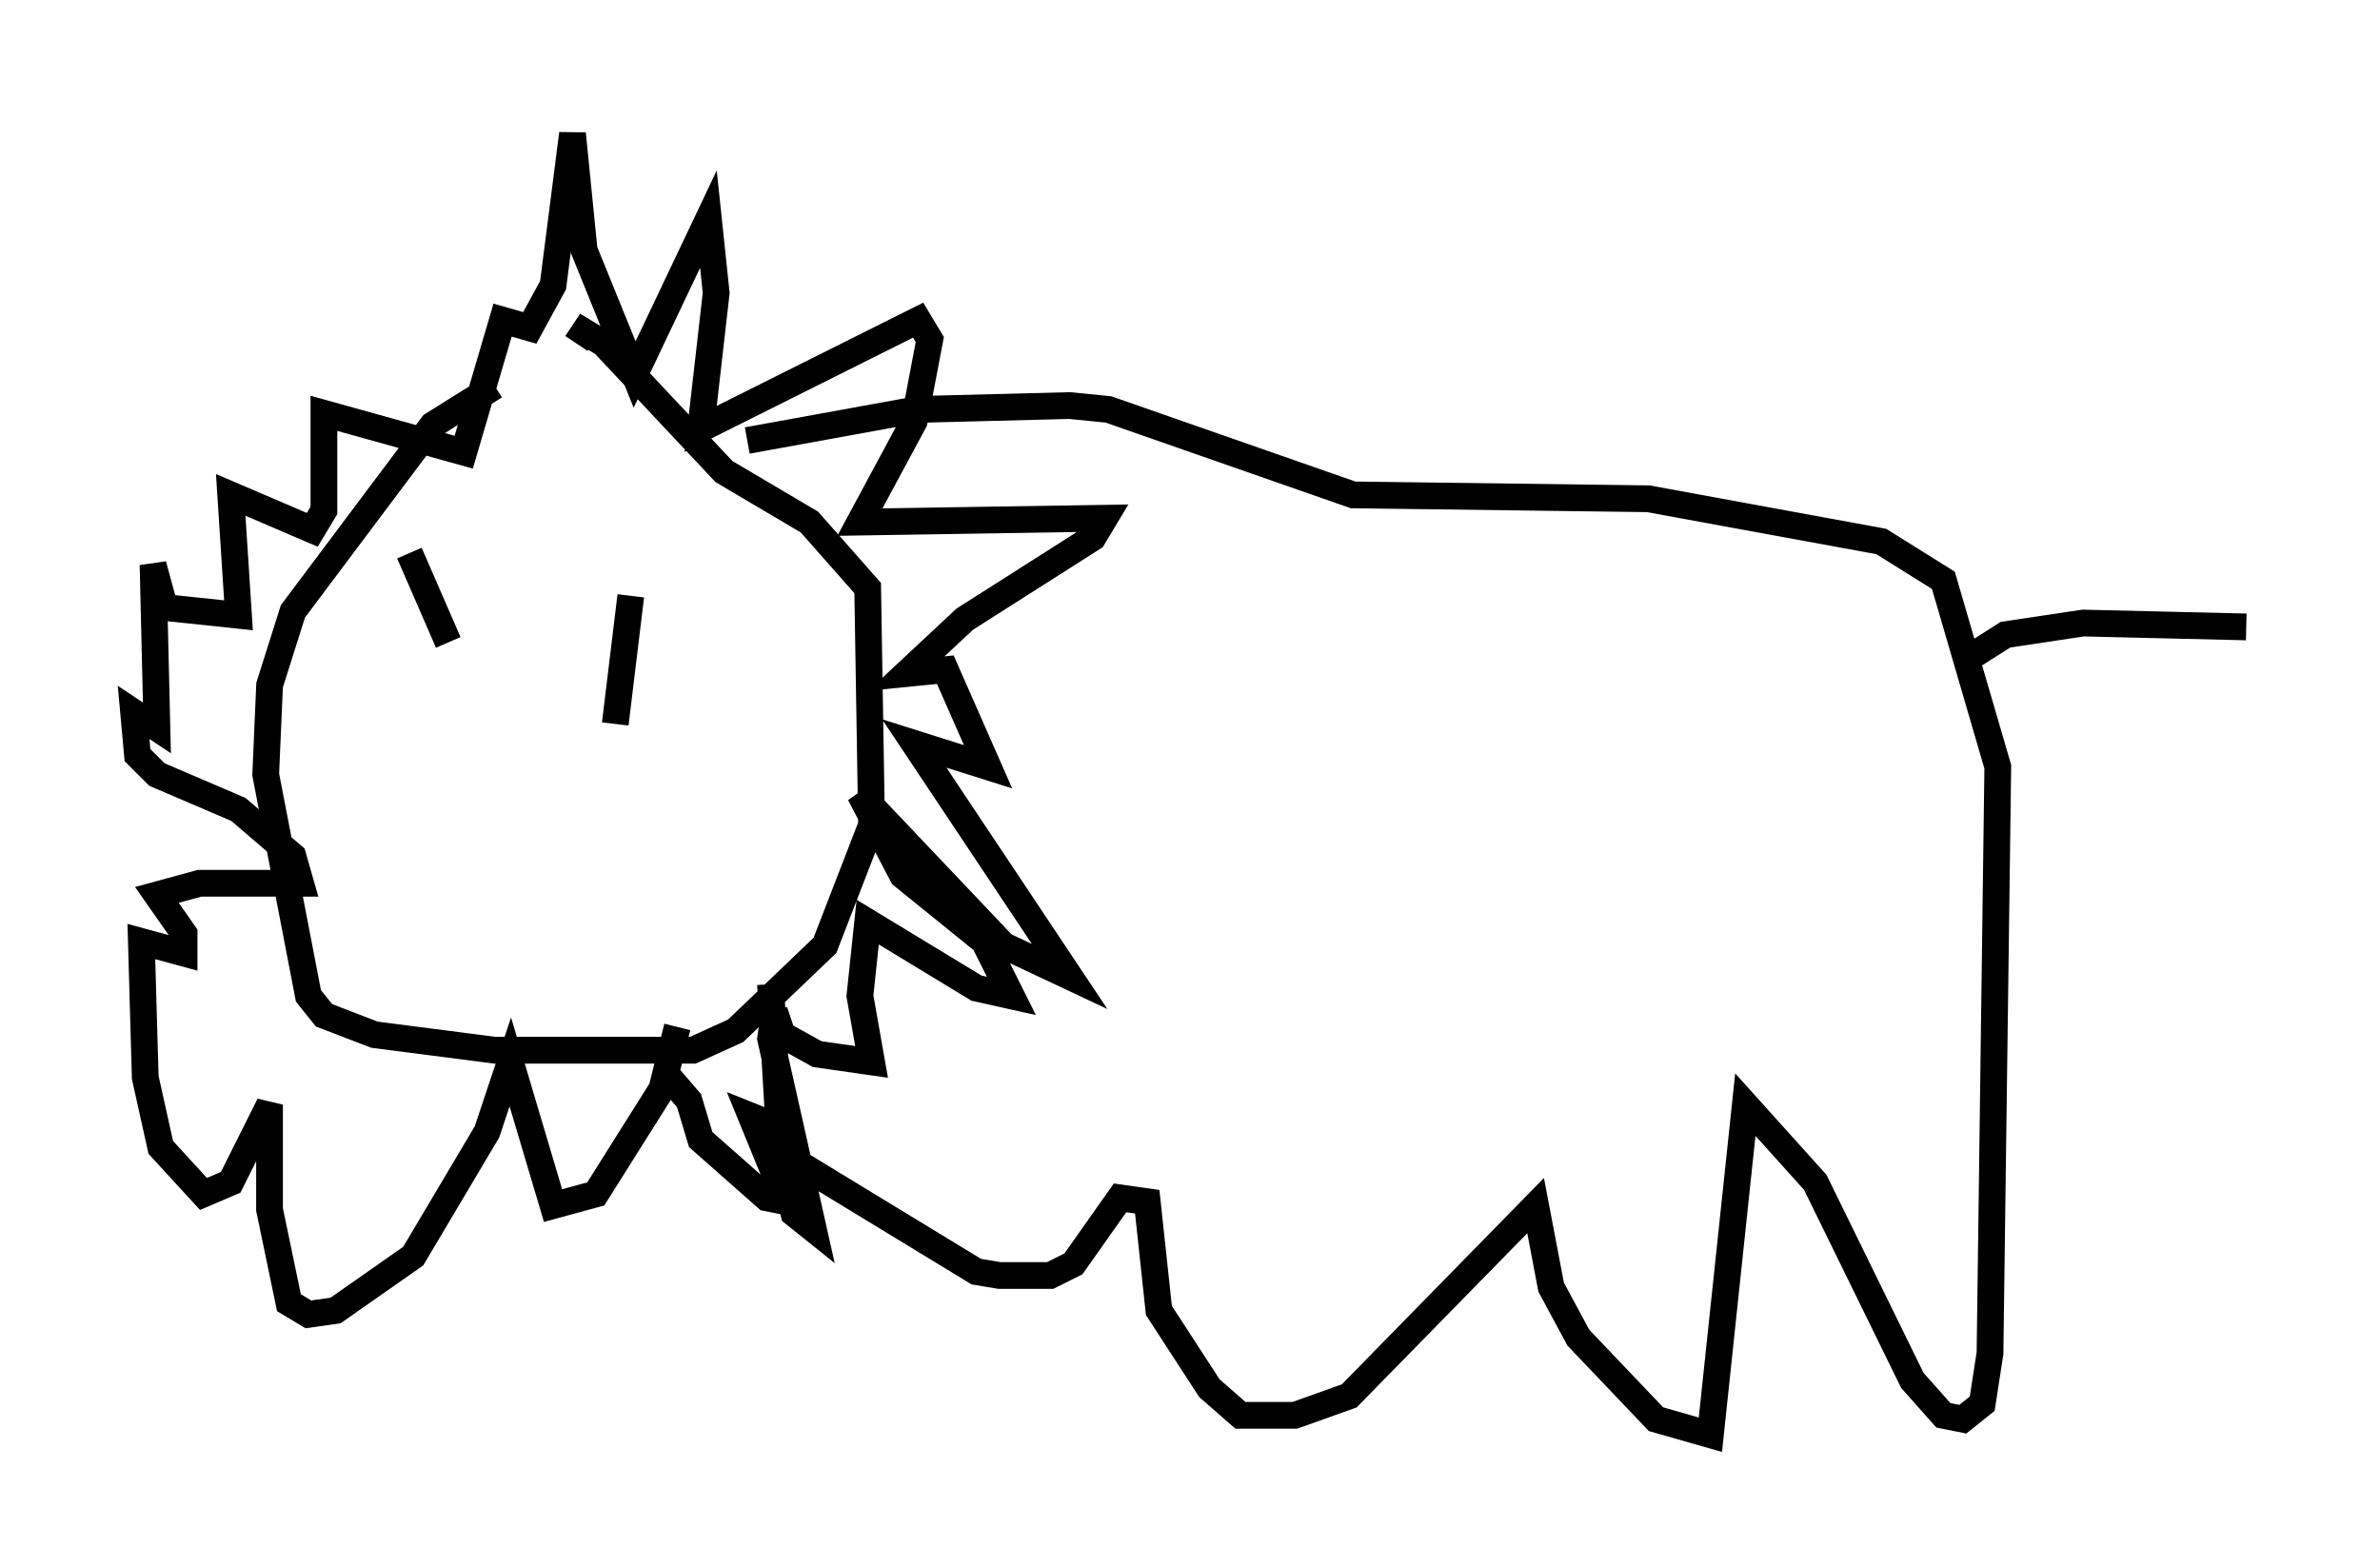<?xml version="1.0" encoding="utf-8" ?>
<svg baseProfile="full" height="58.659" version="1.1" width="89.017" xmlns="http://www.w3.org/2000/svg" xmlns:ev="http://www.w3.org/2001/xml-events" xmlns:xlink="http://www.w3.org/1999/xlink"><defs /><rect fill="white" height="58.659" width="89.017" x="0" y="0" /><path d="M20.832, 14.296 m-2.324, 0.145 l-2.324, 1.453 -5.229, 6.972 l-0.872, 2.76 -0.145, 3.341 l1.598, 8.279 0.581, 0.726 l1.888, 0.726 4.503, 0.581 l7.408, 0.0 1.598, -0.726 l3.341, -3.196 1.743, -4.503 l-0.145, -8.86 -2.179, -2.469 l-3.196, -1.888 -4.503, -4.793 l-0.726, -0.436 -0.291, 0.436 m6.391, 3.631 l6.391, -1.162 5.665, -0.145 l1.453, 0.145 9.151, 3.196 l11.039, 0.145 8.715, 1.598 l2.324, 1.453 2.034, 6.972 l-0.291, 21.933 -0.291, 1.888 l-0.726, 0.581 -0.726, -0.145 l-1.162, -1.307 -3.631, -7.408 l-2.615, -2.905 -1.307, 12.346 l-2.034, -0.581 -2.905, -3.05 l-1.017, -1.888 -0.581, -3.05 l-6.972, 7.117 -2.034, 0.726 l-2.034, 0.0 -1.162, -1.017 l-1.888, -2.905 -0.436, -4.067 l-1.017, -0.145 -1.743, 2.469 l-0.872, 0.436 -1.888, 0.0 l-0.872, -0.145 -6.682, -4.067 l-0.726, -1.743 -0.291, -4.939 m44.592, -12.056 l1.598, -1.017 2.905, -0.436 l6.101, 0.145 m-58.681, 14.961 l-0.581, 2.324 -2.469, 3.922 l-1.598, 0.436 -1.598, -5.374 l-0.872, 2.615 -2.76, 4.648 l-2.905, 2.034 -1.017, 0.145 l-0.726, -0.436 -0.726, -3.486 l0.0, -3.922 -1.453, 2.905 l-1.017, 0.436 -1.598, -1.743 l-0.581, -2.615 -0.145, -5.084 l1.598, 0.436 0.0, -0.726 l-1.017, -1.453 1.598, -0.436 l3.777, 0.0 -0.291, -1.017 l-2.034, -1.743 -3.05, -1.307 l-0.726, -0.726 -0.145, -1.598 l0.872, 0.581 -0.145, -6.101 l0.436, 1.598 2.76, 0.291 l-0.291, -4.503 3.05, 1.307 l0.436, -0.726 0.0, -3.631 l5.229, 1.453 1.453, -4.939 l1.017, 0.291 0.872, -1.598 l0.726, -5.665 0.436, 4.358 l1.888, 4.648 2.76, -5.81 l0.291, 2.76 -0.581, 5.084 l8.134, -4.067 0.436, 0.726 l-0.581, 3.05 -2.034, 3.777 l9.151, -0.145 -0.436, 0.726 l-4.793, 3.05 -2.179, 2.034 l1.453, -0.145 1.598, 3.631 l-2.76, -0.872 5.81, 8.715 l-2.469, -1.162 -5.374, -5.665 l1.598, 3.05 3.05, 2.469 l1.017, 2.034 -1.307, -0.291 l-4.067, -2.469 -0.291, 2.76 l0.436, 2.469 -2.034, -0.291 l-1.307, -0.726 -0.291, -0.872 l-0.145, 1.017 1.598, 7.117 l-0.726, -0.581 -0.872, -3.341 l-0.726, -0.291 1.307, 3.196 l-0.726, -0.145 -2.469, -2.179 l-0.436, -1.453 -0.872, -1.017 m-9.587, -19.464 l1.453, 3.341 m6.827, -1.743 l-0.581, 4.793 " fill="none" stroke="black" stroke-width="1" /></svg>